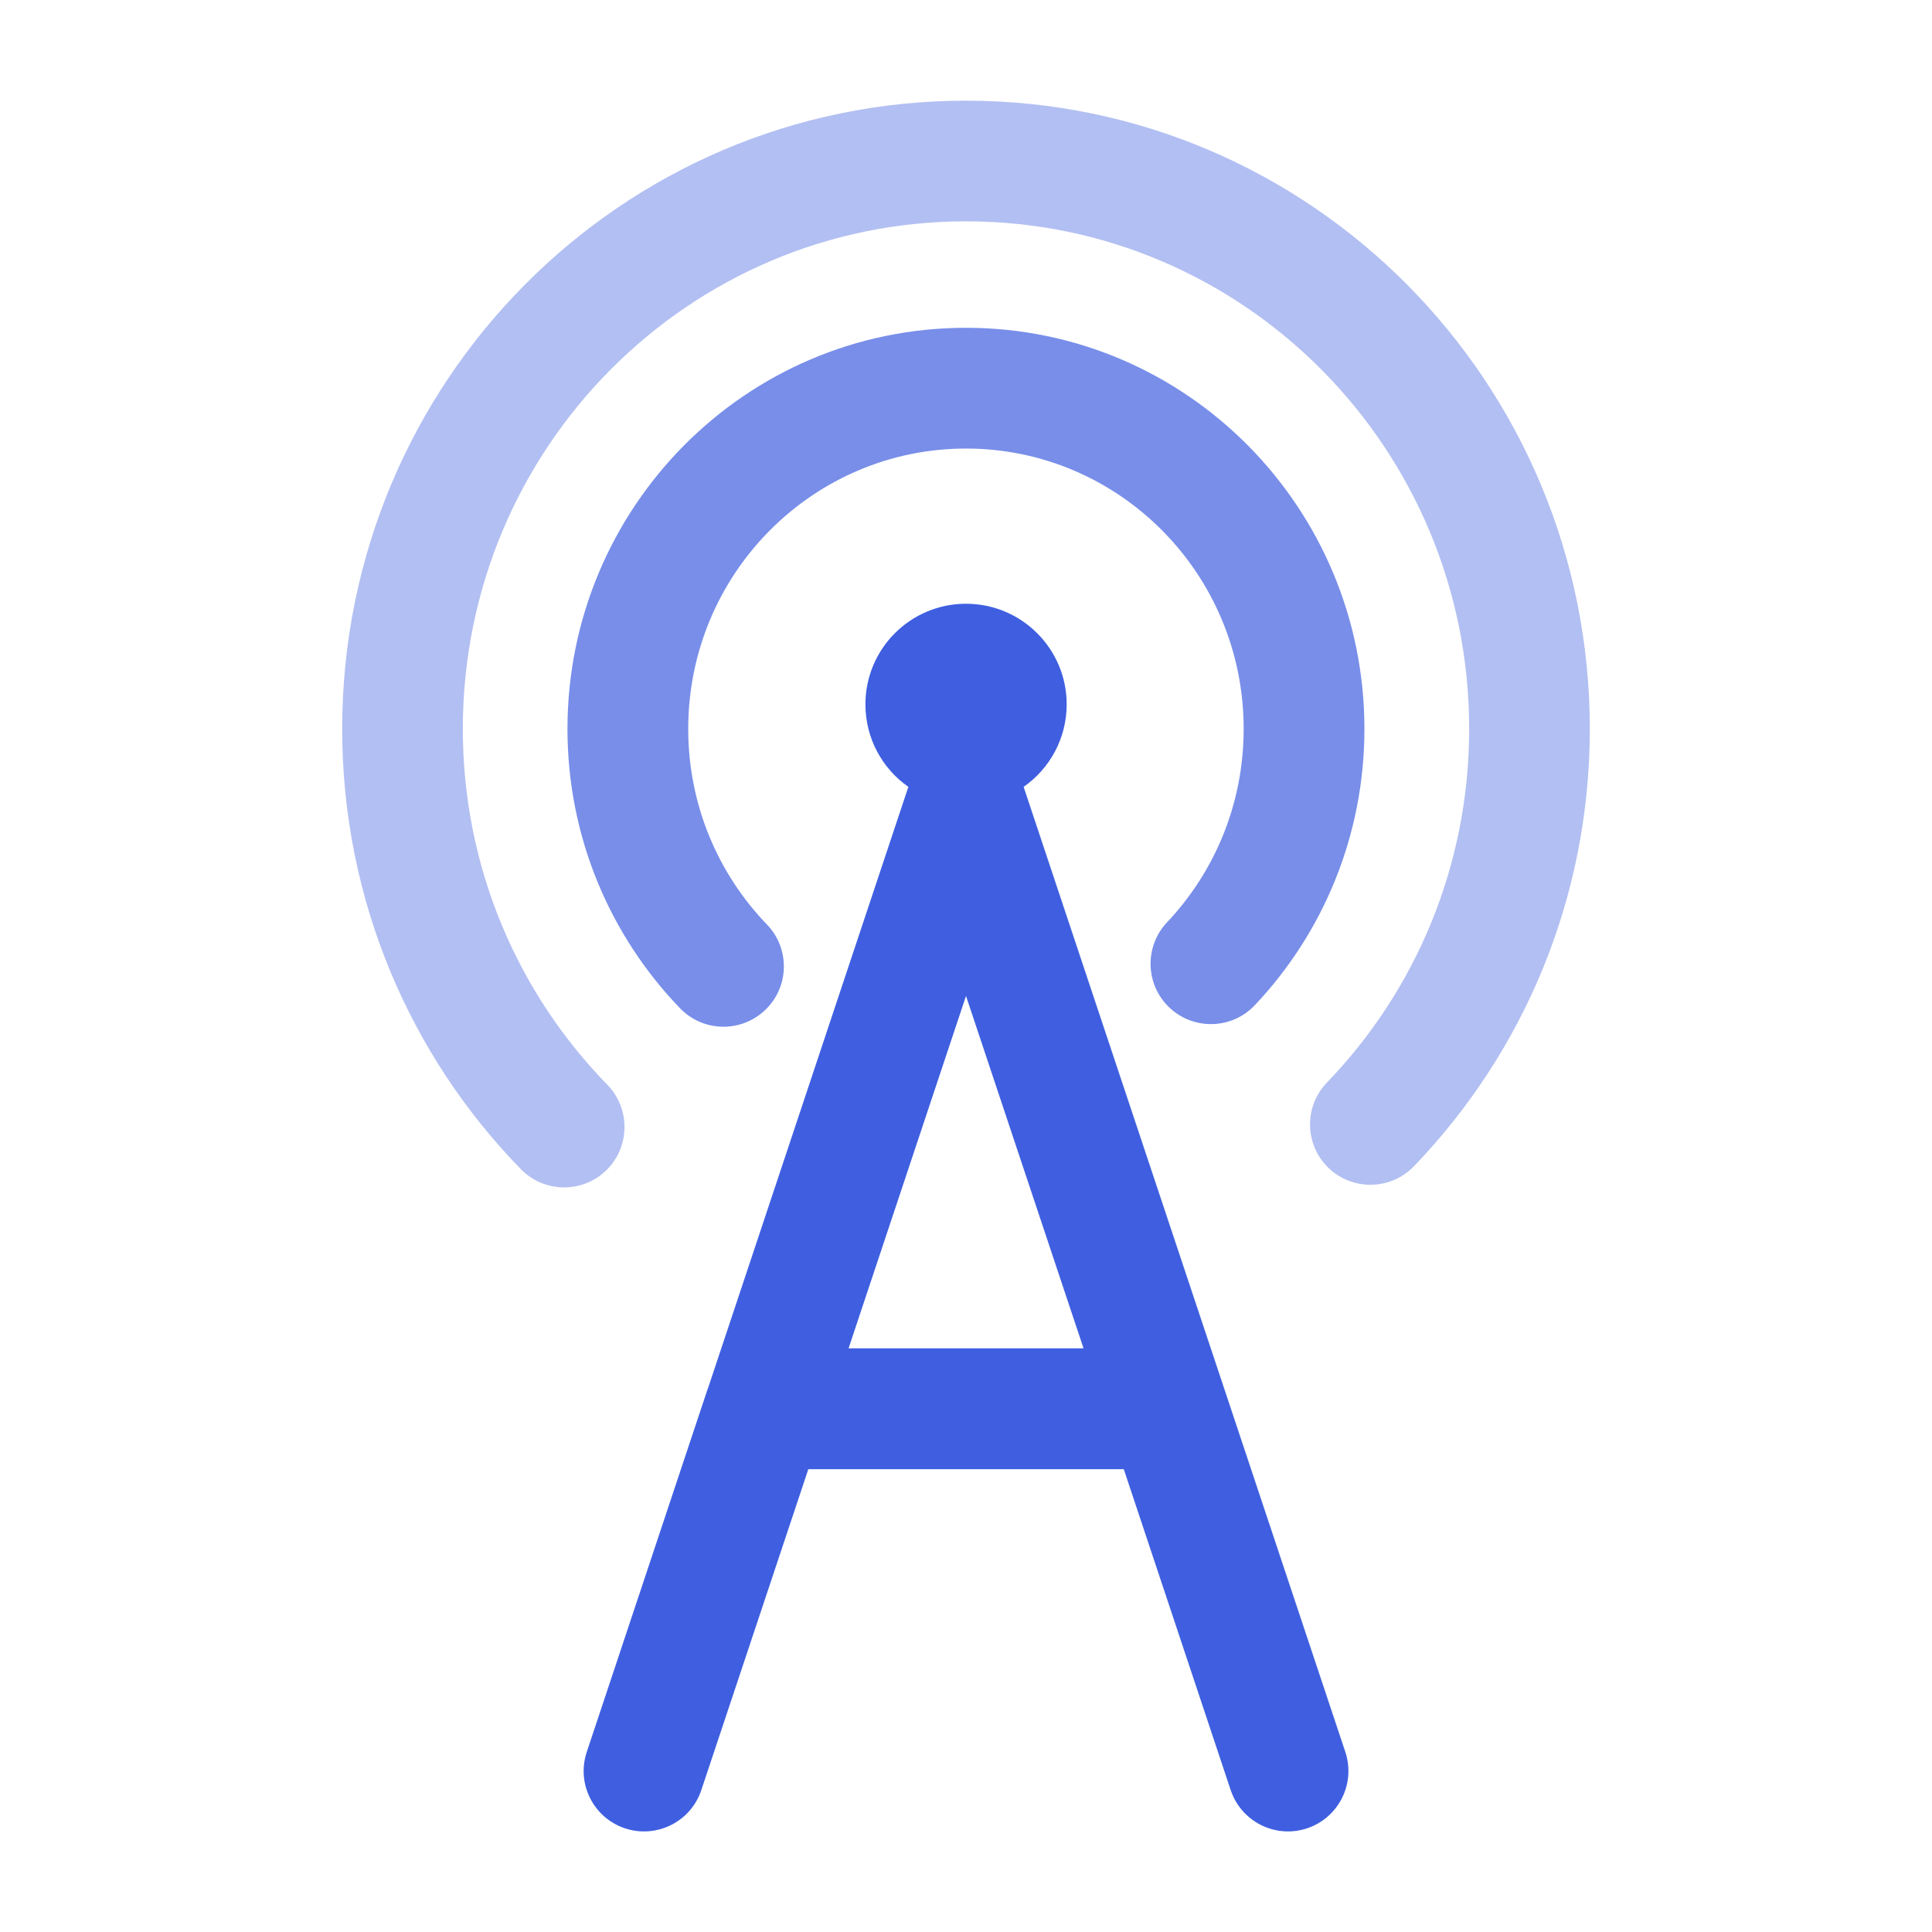 <svg width="18" height="18" viewBox="0 0 18 18" fill="none" xmlns="http://www.w3.org/2000/svg">
<path fill-rule="evenodd" clip-rule="evenodd" d="M8.463 7.331C8.221 7.162 8.063 6.881 8.063 6.562C8.063 6.045 8.482 5.625 9 5.625C9.518 5.625 9.938 6.045 9.938 6.562C9.938 6.881 9.779 7.162 9.537 7.331L11.405 12.935C11.408 12.943 11.41 12.951 11.413 12.959L12.534 16.322C12.632 16.617 12.473 16.935 12.178 17.034C11.883 17.132 11.565 16.973 11.466 16.678L10.47 13.688H7.531L6.534 16.678C6.436 16.973 6.117 17.132 5.822 17.034C5.528 16.935 5.368 16.617 5.467 16.322L6.587 12.959C6.59 12.951 6.593 12.943 6.596 12.935L8.463 7.331ZM9 9.279L10.095 12.562H7.906L9 9.279Z" fill="#3F5FE0"/>
<path opacity="0.4" d="M9 2.062C6.415 2.062 4.312 4.175 4.312 6.791C4.312 8.084 4.826 9.254 5.659 10.107C5.875 10.33 5.871 10.686 5.649 10.903C5.426 11.12 5.07 11.115 4.853 10.893C3.823 9.837 3.188 8.388 3.188 6.791C3.188 3.562 5.786 0.938 9 0.938C12.214 0.938 14.812 3.562 14.812 6.791C14.812 8.374 14.188 9.812 13.173 10.866C12.957 11.09 12.601 11.096 12.377 10.881C12.154 10.665 12.147 10.309 12.363 10.086C13.183 9.234 13.688 8.073 13.688 6.791C13.688 4.175 11.585 2.062 9 2.062Z" fill="#3F5FE0"/>
<path opacity="0.7" d="M9 4.179C7.575 4.179 6.412 5.344 6.412 6.791C6.412 7.5 6.691 8.142 7.145 8.613C7.361 8.836 7.355 9.193 7.131 9.408C6.907 9.624 6.551 9.617 6.336 9.394C5.687 8.721 5.287 7.802 5.287 6.791C5.287 4.731 6.945 3.054 9 3.054C11.054 3.054 12.712 4.731 12.712 6.791C12.712 7.788 12.324 8.695 11.691 9.365C11.478 9.591 11.122 9.601 10.896 9.388C10.67 9.175 10.66 8.819 10.873 8.593C11.316 8.124 11.587 7.49 11.587 6.791C11.587 5.344 10.425 4.179 9 4.179Z" fill="#3F5FE0"/>
</svg>
